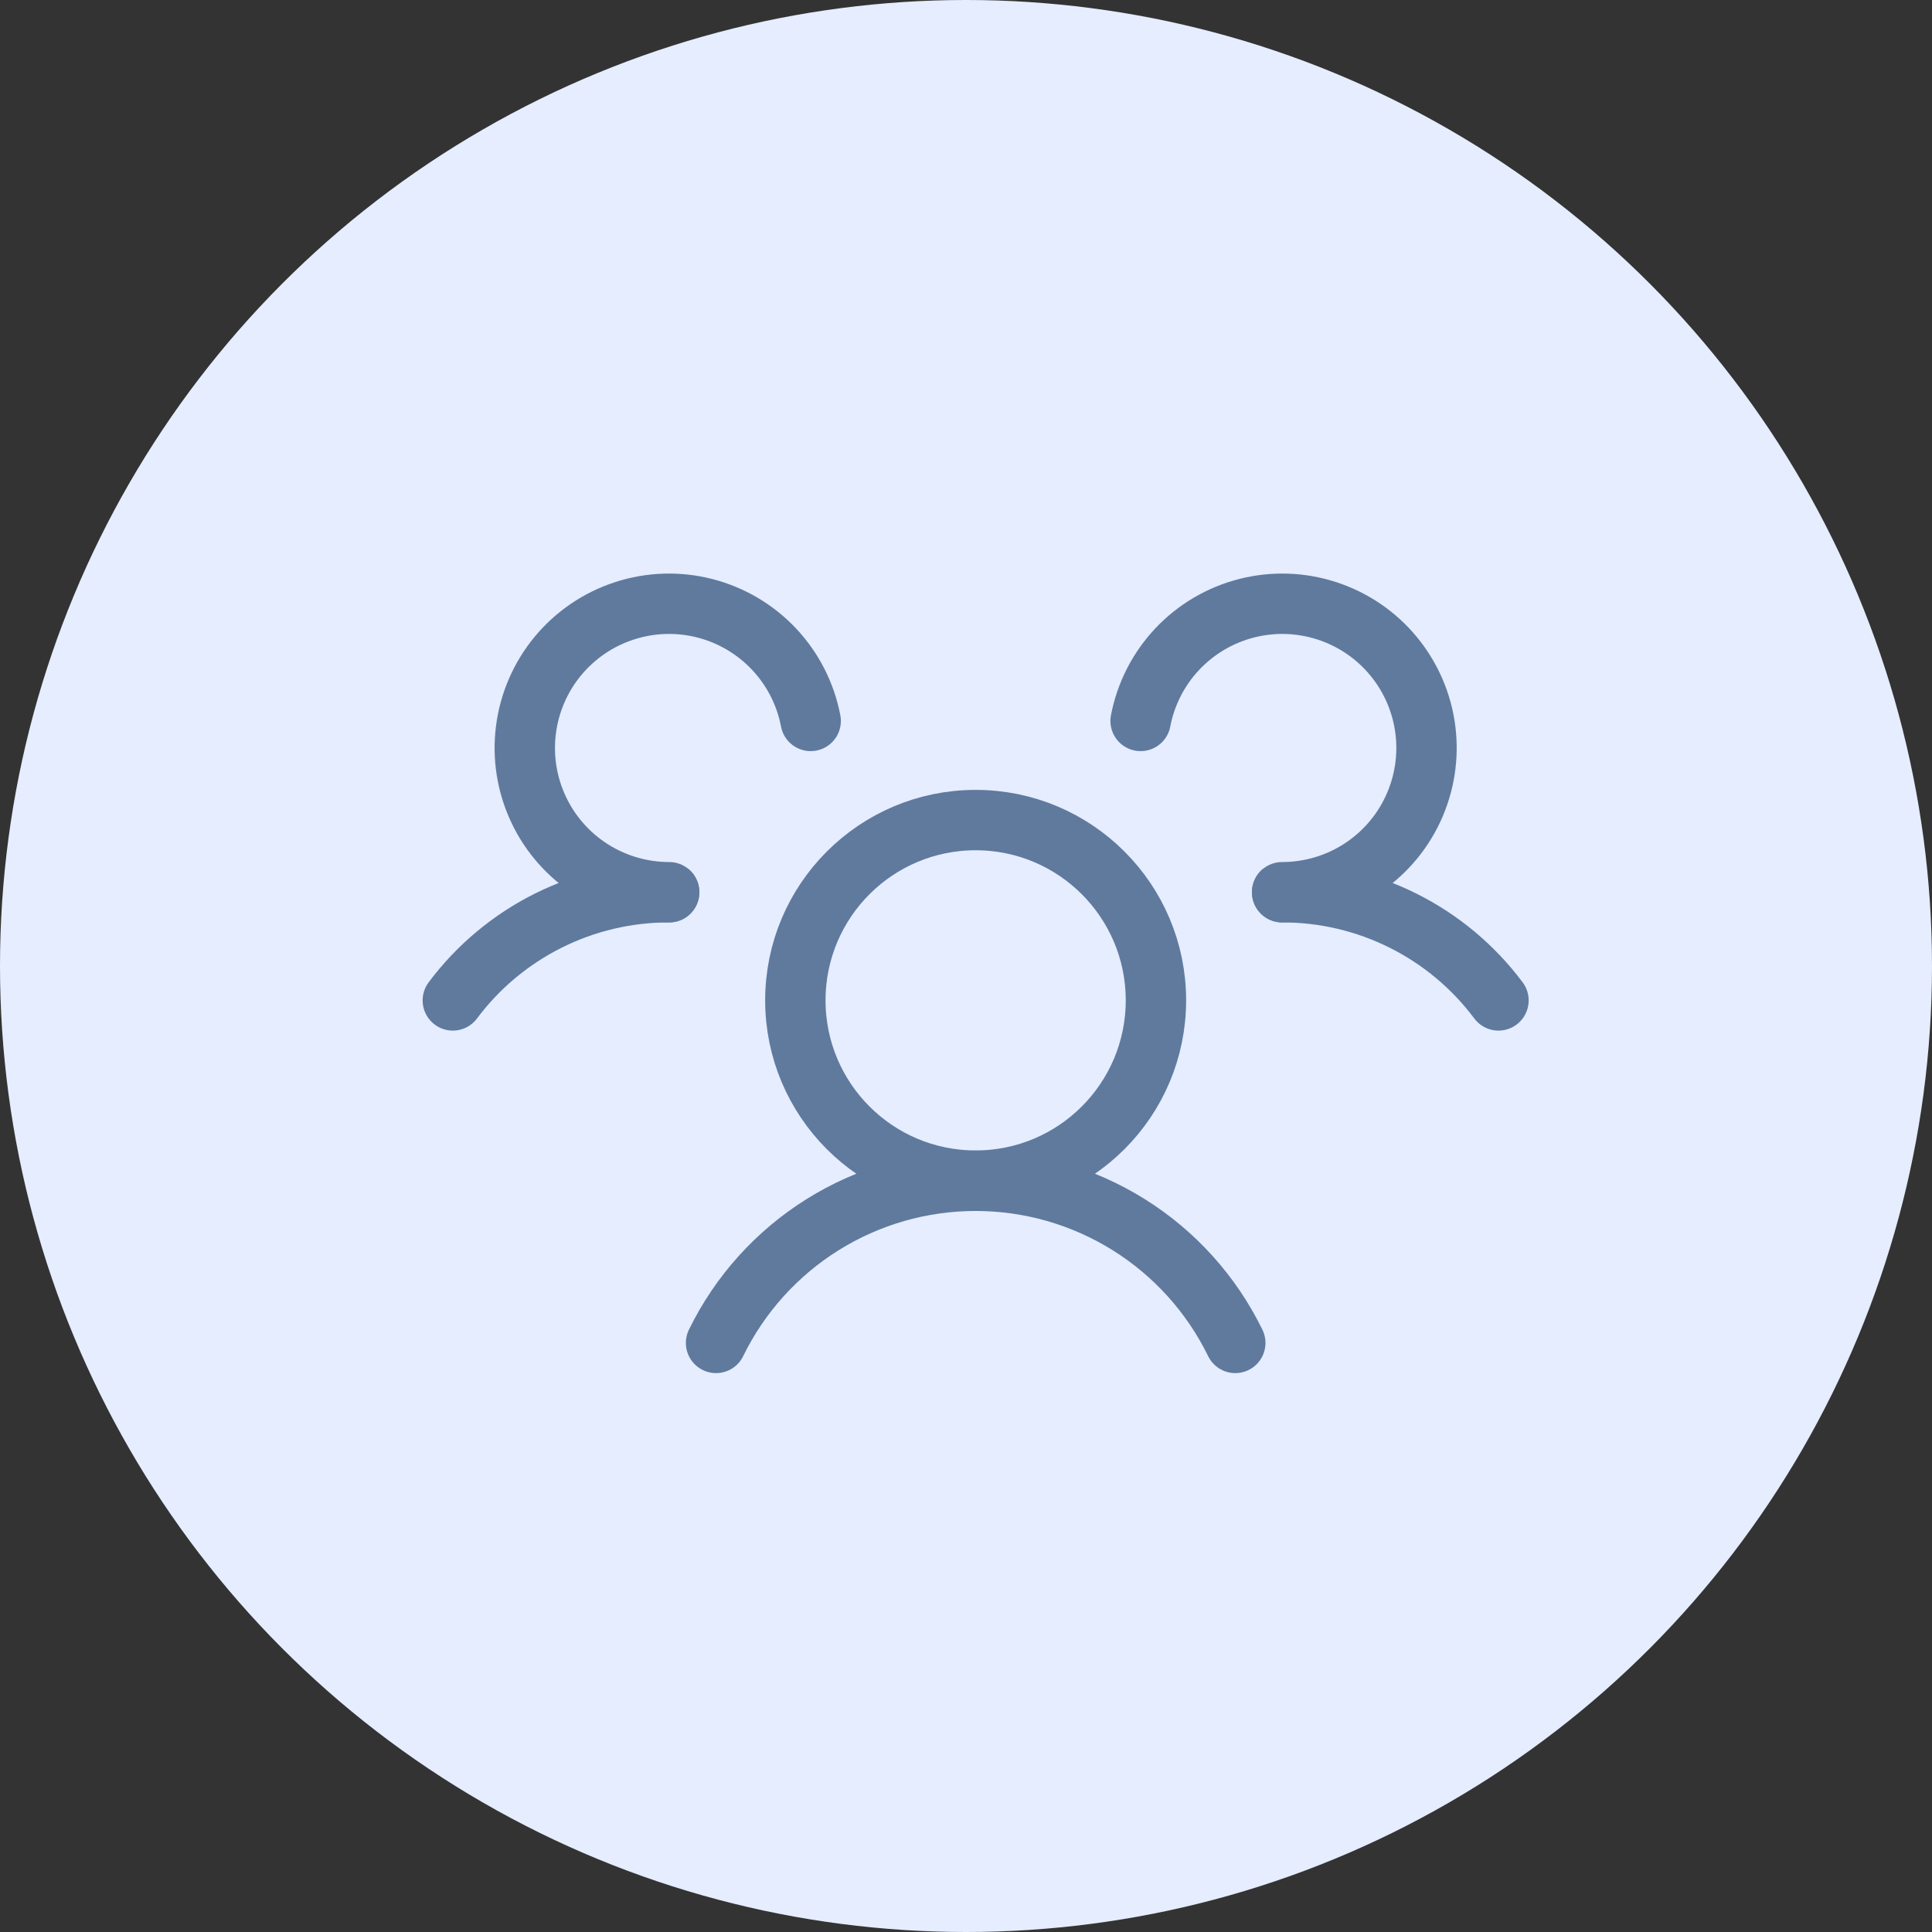 <svg xmlns="http://www.w3.org/2000/svg" width="64" height="64" viewBox="0 0 64 64" fill="none">
  <rect x="0" y="0" width="64" height="64" fill="#333333" stroke="none"/>
  <circle cx="32" cy="32" r="32" fill="#E5EDFF"/>
  <path d="M32.319 39.11C35.618 39.11 38.292 36.436 38.292 33.138C38.292 29.84 35.618 27.166 32.319 27.166C29.021 27.166 26.347 29.84 26.347 33.138C26.347 36.436 29.021 39.11 32.319 39.11Z" fill="#E5EDFF" stroke="#607A9E" stroke-width="2" stroke-linecap="round" stroke-linejoin="round"/>
  <path d="M42.472 29.556C43.863 29.554 45.236 29.877 46.48 30.499C47.724 31.121 48.806 32.025 49.639 33.14" fill="#E5EDFF"/>
  <path d="M42.472 29.556C43.863 29.554 45.236 29.877 46.48 30.499C47.724 31.121 48.806 32.025 49.639 33.14" stroke="#607A9E" stroke-width="2" stroke-linecap="round" stroke-linejoin="round"/>
  <path d="M15 33.14C15.833 32.025 16.915 31.121 18.159 30.499C19.403 29.877 20.776 29.554 22.167 29.556" fill="#E5EDFF"/>
  <path d="M15 33.14C15.833 32.025 16.915 31.121 18.159 30.499C19.403 29.877 20.776 29.554 22.167 29.556" stroke="#607A9E" stroke-width="2" stroke-linecap="round" stroke-linejoin="round"/>
  <path d="M23.72 44.486C24.506 42.875 25.73 41.518 27.25 40.568C28.77 39.618 30.527 39.115 32.32 39.115C34.112 39.115 35.869 39.618 37.389 40.568C38.91 41.518 40.133 42.875 40.92 44.486" fill="#E5EDFF"/>
  <path d="M23.72 44.486C24.506 42.875 25.73 41.518 27.25 40.568C28.77 39.618 30.527 39.115 32.32 39.115C34.112 39.115 35.869 39.618 37.389 40.568C38.91 41.518 40.133 42.875 40.92 44.486" stroke="#607A9E" stroke-width="2" stroke-linecap="round" stroke-linejoin="round"/>
  <path d="M22.167 29.556C21.26 29.556 20.372 29.299 19.606 28.814C18.84 28.329 18.227 27.636 17.841 26.816C17.454 25.995 17.308 25.082 17.422 24.182C17.535 23.282 17.901 22.433 18.479 21.734C19.057 21.035 19.821 20.515 20.684 20.235C21.546 19.954 22.47 19.924 23.349 20.15C24.227 20.375 25.023 20.846 25.644 21.506C26.265 22.167 26.685 22.991 26.855 23.882" fill="#E5EDFF"/>
  <path d="M22.167 29.556C21.26 29.556 20.372 29.299 19.606 28.814C18.84 28.329 18.227 27.636 17.841 26.816C17.454 25.995 17.308 25.082 17.422 24.182C17.535 23.282 17.901 22.433 18.479 21.734C19.057 21.035 19.821 20.515 20.684 20.235C21.546 19.954 22.47 19.924 23.349 20.15C24.227 20.375 25.023 20.846 25.644 21.506C26.265 22.167 26.685 22.991 26.855 23.882" stroke="#607A9E" stroke-width="2" stroke-linecap="round" stroke-linejoin="round"/>
  <path d="M37.784 23.882C37.954 22.991 38.374 22.167 38.995 21.506C39.616 20.846 40.412 20.375 41.291 20.15C42.169 19.924 43.093 19.954 43.956 20.235C44.818 20.515 45.583 21.035 46.16 21.734C46.738 22.433 47.105 23.282 47.218 24.182C47.331 25.082 47.185 25.995 46.798 26.816C46.412 27.636 45.8 28.329 45.033 28.814C44.267 29.299 43.379 29.556 42.472 29.556" fill="#E5EDFF"/>
  <path d="M37.784 23.882C37.954 22.991 38.374 22.167 38.995 21.506C39.616 20.846 40.412 20.375 41.291 20.15C42.169 19.924 43.093 19.954 43.956 20.235C44.818 20.515 45.583 21.035 46.16 21.734C46.738 22.433 47.105 23.282 47.218 24.182C47.331 25.082 47.185 25.995 46.798 26.816C46.412 27.636 45.8 28.329 45.033 28.814C44.267 29.299 43.379 29.556 42.472 29.556" stroke="#607A9E" stroke-width="2" stroke-linecap="round" stroke-linejoin="round"/>
</svg>